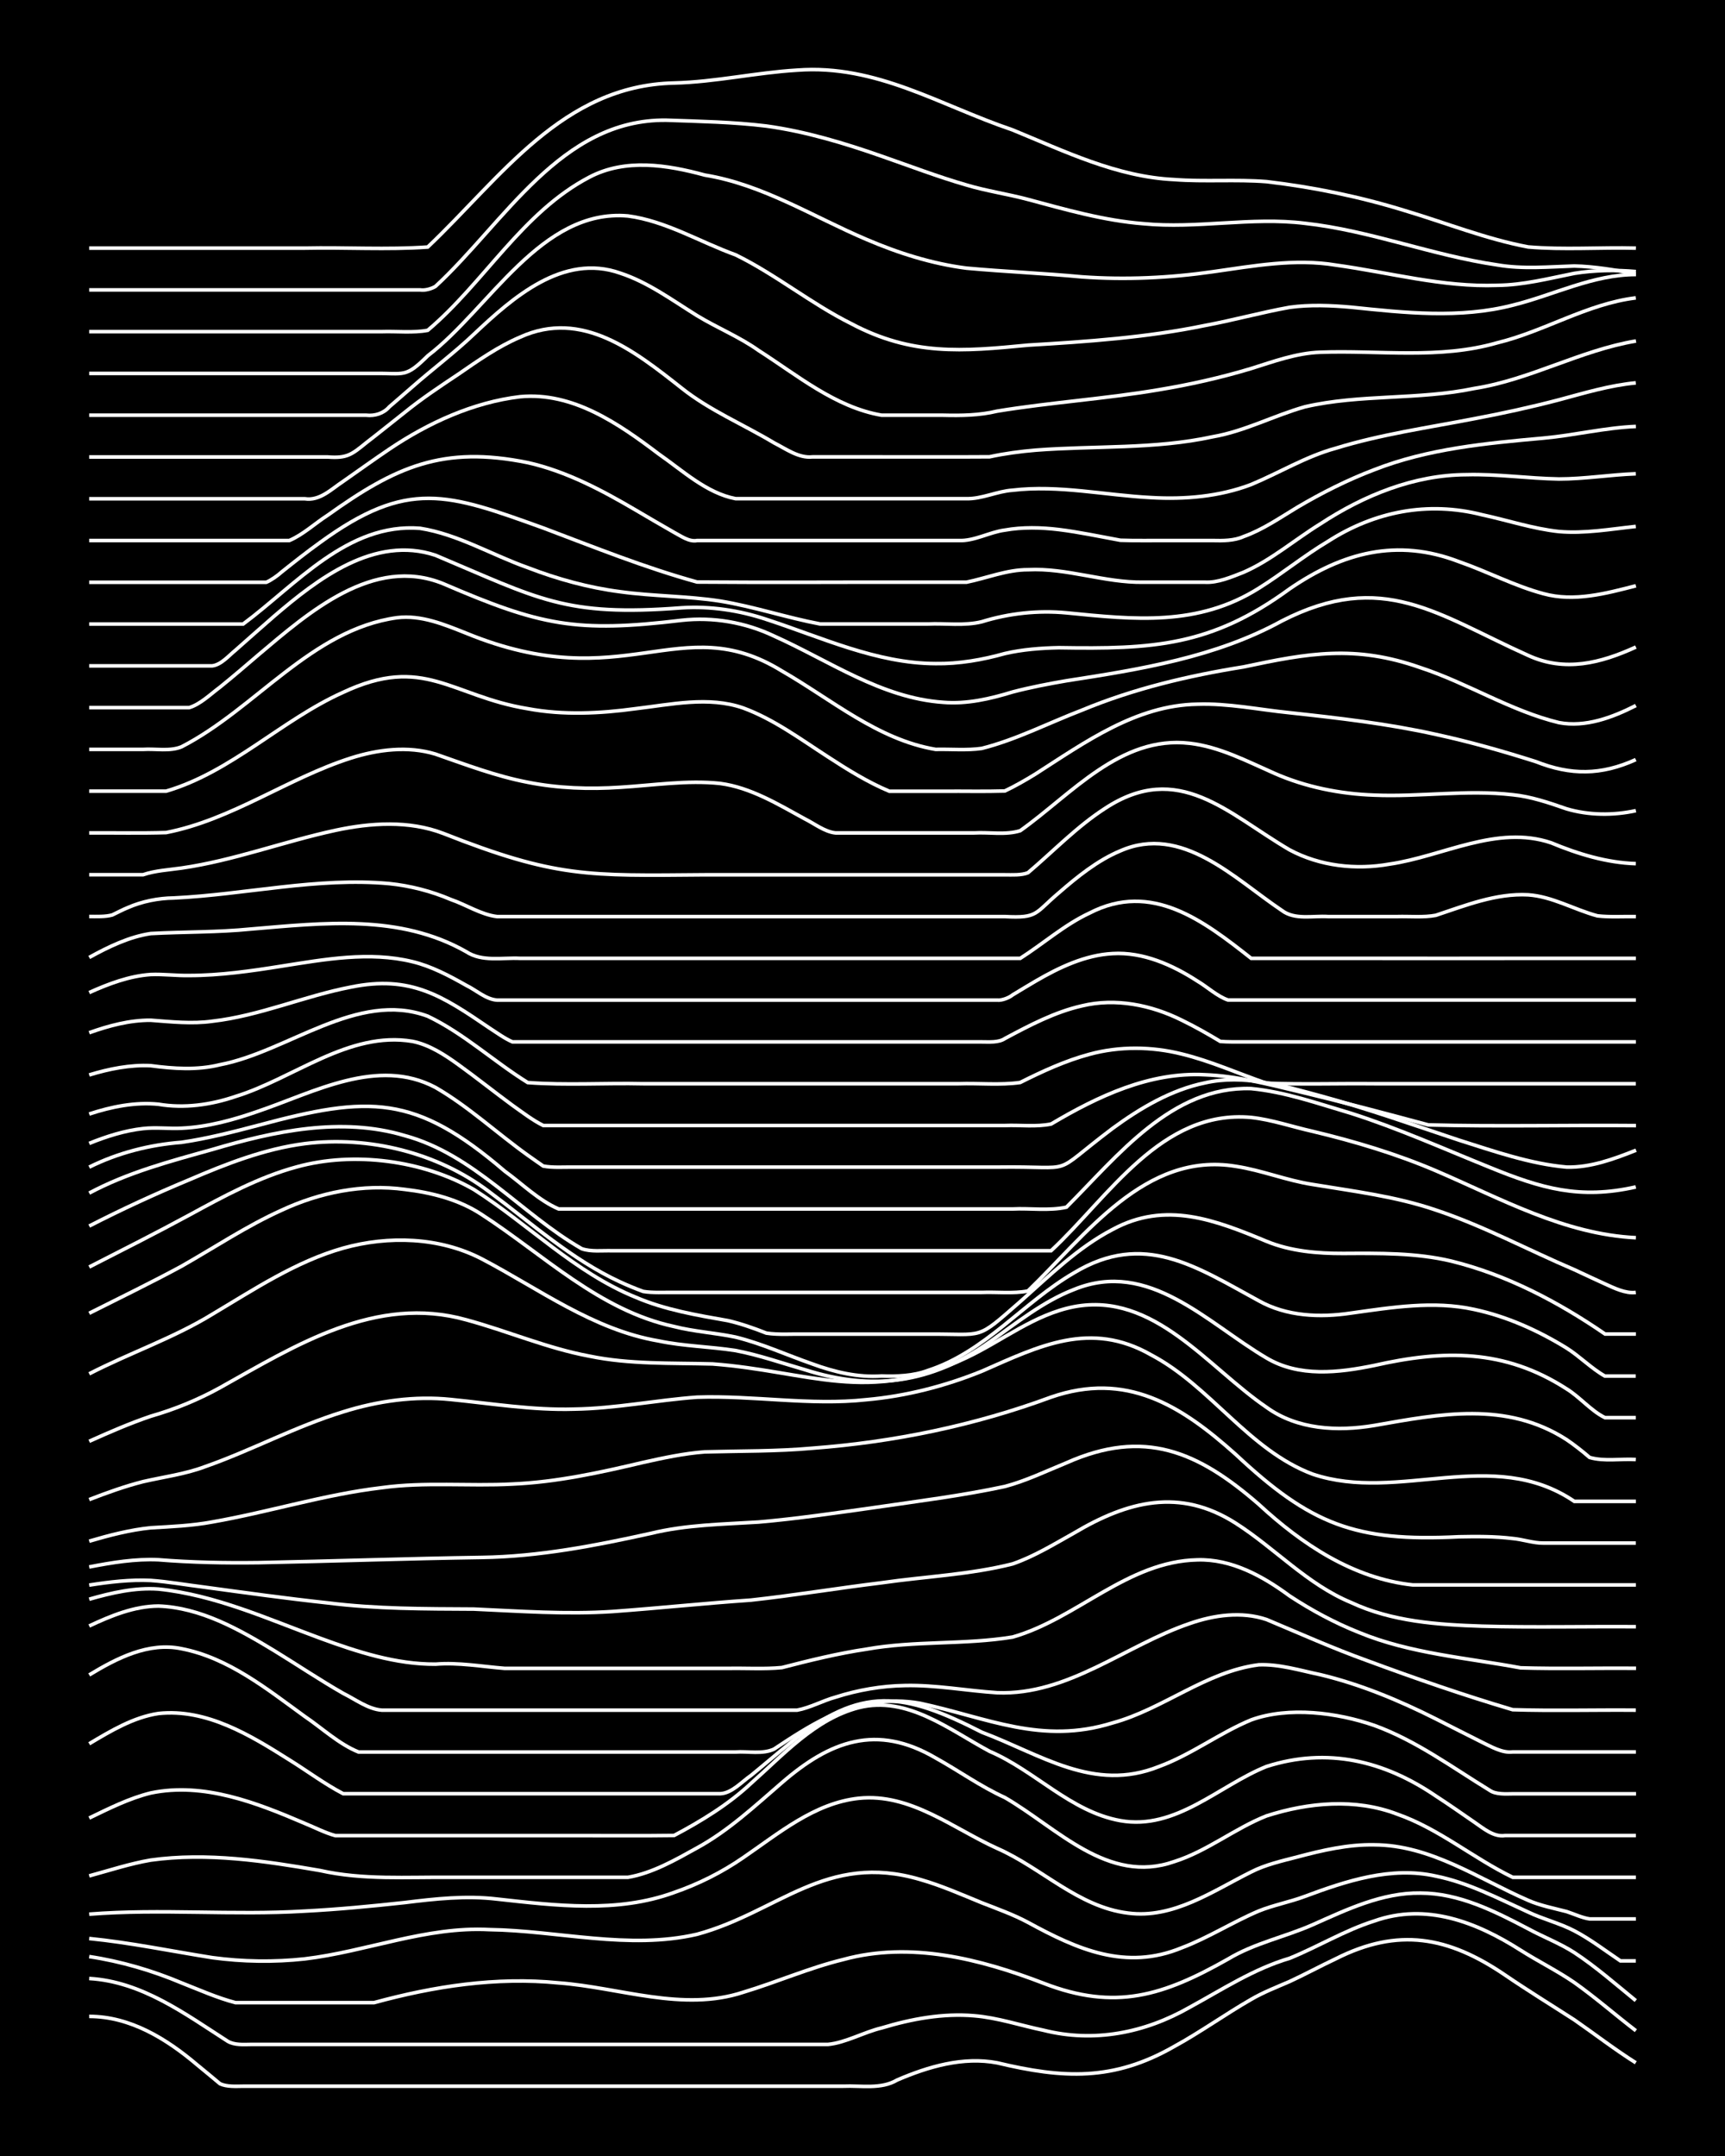 <?xml version="1.0" encoding="UTF-8"?><svg id="a" xmlns="http://www.w3.org/2000/svg" width="1920" height="2400" viewBox="0 0 192 240"><defs><style>.b{fill:none;stroke:#fff;stroke-miterlimit:10;stroke-width:.4px;}.c{stroke-width:0px;}</style></defs><rect class="c" width="192" height="240"/><path class="b" d="M9.93,224.46c4.57,0,8.62,2.51,11.99,5.37.78.63,1.8,1.49,2.57,2.13.76.35,1.77.28,2.57.27,9.7,0,19.42,0,29.12,0,9.41,0,18.85,0,28.26,0,3.12,0,6.3,0,9.42,0,1.99-.09,4.2.38,6-.69,3.46-1.49,7.35-2.63,11.13-1.91,7.33,1.75,12.93,2.06,19.7-1.82,2.91-1.59,5.69-3.59,8.56-5.24,1.31-.77,2.89-1.39,4.28-1.99,1.69-.78,3.46-1.74,5.14-2.53,6.96-3.52,12.53-2.49,18.84,1.8,2.5,1.71,5.17,3.35,7.71,4.99,2.25,1.56,4.53,3.32,6.85,4.78"/><path class="b" d="M9.93,220.24c5.85.34,10.67,3.94,15.42,6.99.75.44,1.75.36,2.57.35,1.38,0,2.91,0,4.28,0,11.13,0,22.27,0,33.4,0,8.84,0,17.71,0,26.55,0,1.96-.18,4.04-1.38,6-1.84,3.3-1,6.82-1.65,10.28-1.35,2.6.21,5.17,1.08,7.71,1.61,5.63,1.42,11.28.3,16.27-2.55,3.61-1.97,7.15-4.29,11.13-5.46,3.15-1.28,6.16-3.12,9.42-4.15,5.78-2.05,11.35.11,16.27,3.24,1.93,1.23,4.11,2.31,6,3.61,2.33,1.65,4.58,3.62,6.85,5.36"/><path class="b" d="M9.93,217.8c3.52.53,7,1.55,10.28,2.93,1.94.76,3.97,1.67,6,2.2.78,0,1.8,0,2.57,0,4.26,0,8.58,0,12.85,0,6.69-1.83,13.6-2.89,20.55-2.2,6.81.51,13.8,3.26,20.55,1.04,3.72-1.12,7.35-2.72,11.13-3.64,7.47-2.05,15.24-.07,22.27,2.63,8.02,3.12,13.37,1.38,20.55-2.68,2.95-1.78,6.31-2.45,9.42-3.82,3.79-1.69,7.75-3.59,11.99-3.53,4.29,0,8.28,2.02,11.99,3.97,1.65.9,3.56,1.63,5.14,2.65,2.39,1.57,4.64,3.55,6.85,5.35"/><path class="b" d="M9.93,215.79c4.59.46,9.15,1.41,13.7,2.13,3.38.46,6.89.51,10.28.14,6.89-.82,13.53-3.63,20.55-3.26,7.69.11,15.49,2.28,23.12.52,9.03-2.45,14.35-9.19,24.84-6.1,2.32.66,4.63,1.68,6.85,2.59,1.69.66,3.54,1.32,5.14,2.18,5.52,3.01,10.88,5.41,17.13,2.83,2.94-1.11,5.68-2.87,8.56-4.09,1.62-.66,3.5-1.01,5.14-1.63,4.62-1.72,9.6-3.37,14.56-2.26,3.61.72,6.95,2.49,10.28,4,1.62.78,3.54,1.25,5.14,2.09,1.77.92,3.49,2.24,5.14,3.35h1.71"/><path class="b" d="M9.93,213.08c7.98-.63,16,.15,23.98-.34,3.7-.19,7.45-.55,11.13-.95,3.39-.42,6.86-.8,10.28-.39,6.54.72,13.37,1.58,19.7-.73,2.7-.93,5.36-2.26,7.71-3.89,3.95-2.7,7.92-6.07,12.85-6.6,5.74-.6,10.47,3.34,15.42,5.58,4.94,2.17,9.01,6.52,14.56,7.2,5.03.66,9.42-2.45,13.7-4.58,1.57-.81,3.44-1.23,5.14-1.67,2.77-.74,5.68-1.41,8.56-1.35,6.27.02,11.59,3.77,17.13,6.18,1.31.58,2.9.89,4.28,1.25.75.24,1.78.72,2.57.82,1.66,0,3.47,0,5.14,0"/><path class="b" d="M9.93,208.82c2.24-.61,4.56-1.37,6.85-1.76,6.28-.87,12.65.09,18.84,1.16,4.78,1.08,9.7.71,14.56.76,6.55,0,13.14,0,19.7,0,2.73-.46,5.31-1.95,7.71-3.28,3.48-1.9,6.44-4.67,9.42-7.24,5.39-4.68,10.57-6.61,17.13-2.77,2.56,1.42,5.04,3.2,7.71,4.41,5.82,3.37,11.46,9.72,18.84,7.13,3.65-1.15,6.74-3.69,10.28-5.09,4.67-1.5,9.9-1.98,14.56-.19,4.63,1.62,8.47,4.91,12.85,7.03,4.55,0,9.15,0,13.7,0"/><path class="b" d="M9.93,202.38c2.19-1.06,4.48-2.21,6.85-2.79,5.89-1.23,11.79,1.09,17.13,3.38,1.08.44,2.3,1.07,3.43,1.37,1.67,0,3.47,0,5.14,0,7.41,0,14.86,0,22.27,0,3.4-.01,6.87.03,10.28-.02,3.02-1.6,6.05-3.45,8.56-5.8,3.63-3.21,7.14-7.17,11.99-8.43,5.4-1.35,10.08,2.46,14.56,4.86,5.06,2.15,9.01,6.72,14.56,7.72,6.18,1.1,10.95-3.89,16.27-6.03,6.76-2.16,13.07-.65,18.84,3.28,1.39.9,2.92,1.97,4.28,2.91.97.66,2.16,1.7,3.43,1.5,4.84,0,9.72,0,14.56,0"/><path class="b" d="M9.93,194.11c2.38-1.42,4.92-2.95,7.71-3.37,5.34-.57,10.22,2.42,14.56,5.16,1.97,1.22,3.94,2.7,6,3.77,1.08,0,2.35,0,3.43,0,7.98,0,16,0,23.98,0,4.84,0,9.72,0,14.56,0,1.31-.06,2.4-1.34,3.43-2.04,1.38-1.12,2.89-2.43,4.28-3.54,7.97-6.53,12.7-5.72,21.41-1.26,6.6,2.48,12.44,6.72,19.7,3.82,3.6-1.32,6.75-3.74,10.28-5.2,4.18-1.51,9.58-.81,13.7.62,4.64,1.68,8.68,4.68,12.85,7.23.66.47,1.8.39,2.57.38,1.06,0,2.36,0,3.43,0,3.4,0,6.87,0,10.28,0"/><path class="b" d="M9.93,186.45c3.05-1.85,6.6-3.69,10.28-2.92,5.21,1.01,9.51,4.49,13.7,7.53,1.94,1.31,3.81,3.09,6,3.97,4.55,0,9.15,0,13.7,0,7.41,0,14.86,0,22.27,0,1.96,0,4.03,0,6,0,1.37-.1,3.01.28,4.28-.33,1.9-1.27,3.93-2.59,5.99-3.57,3.15-1.54,6.81-2.15,10.28-1.52,7.48,1.61,13.49,4.64,21.41,2.18,5.64-1.54,10.4-5.72,16.27-6.47,2.29-.09,4.63.64,6.85,1.1,4.46,1.07,8.76,2.86,12.85,4.92,1.67.84,3.47,1.77,5.14,2.6,1.01.48,2.25,1.23,3.43,1.08,4.55,0,9.15,0,13.7,0"/><path class="b" d="M9.93,181c2.4-1.13,5.02-2.21,7.71-2.22,4.68.17,8.94,2.58,12.85,4.95,2.55,1.56,5.12,3.29,7.71,4.77,1.34.66,2.76,1.75,4.28,1.87,5.41,0,10.86,0,16.27,0,9.98,0,19.99,0,29.98,0,1.43-.26,2.88-1.07,4.28-1.45,2.46-.79,5.12-1.25,7.71-1.29,3.42-.08,6.87.58,10.28.8,7.87.31,14.27-5.27,21.41-7.7,2.71-.95,5.79-1.38,8.56-.45,3.68,1.54,7.38,3.2,11.13,4.55,5.35,1.98,10.8,3.87,16.27,5.49,4.55.14,9.15.01,13.7.05"/><path class="b" d="M9.93,178.02c2.47-.71,5.12-1.32,7.71-1.13,6.28.65,12.12,3.31,17.99,5.47,4.11,1.51,8.43,2.92,12.85,2.89,2.56-.21,5.17.27,7.71.47,8.27,0,16.57,0,24.84,0,1.96-.04,4.04.1,6-.09,3.09-.8,6.26-1.58,9.42-2.05,5.36-.96,10.92-.47,16.27-1.35,7.16-2.05,12.8-8.43,20.55-8.59,3.81-.12,7.3,1.82,10.28,4.02,2.4,1.58,5.03,3,7.71,4.06,5.71,2.36,11.97,2.81,17.99,3.94,4.26.13,8.58.01,12.85.05"/><path class="b" d="M9.93,176.45c2.23-.35,4.59-.63,6.85-.52,1.97.14,4.03.51,5.99.75,4.55.62,9.14,1.26,13.7,1.75,5.39.68,10.85.66,16.27.69,5.12.23,10.29.61,15.42.27,5.13-.37,10.29-.92,15.42-1.27,4.85-.53,9.72-1.34,14.56-1.93,4.83-.7,9.82-.9,14.56-2.1,2.39-.82,4.65-2.21,6.85-3.44,5.96-3.54,11.76-5.07,17.99-1.09,4.37,2.79,7.98,6.82,12.85,8.83,4.53,2.12,9.63,2.47,14.56,2.63,5.69.16,11.43.02,17.13.06"/><path class="b" d="M9.93,174.43c2.51-.49,5.14-.92,7.71-.8,3.68.3,7.44.37,11.13.32,8.27-.16,16.57-.46,24.84-.58,6.36-.09,12.65-1.31,18.84-2.68,3.92-.96,7.99-1.01,11.99-1.26,4.28-.37,8.59-1.01,12.85-1.61,4.85-.71,9.77-1.32,14.56-2.35,2.34-.62,4.62-1.72,6.85-2.63,8.66-3.86,14.63-1.28,21.41,4.62,4.79,4.43,10.5,8.25,17.13,8.97,8.27,0,16.57,0,24.84,0"/><path class="b" d="M9.93,171.56c2.21-.65,4.55-1.26,6.85-1.49,2.26-.13,4.62-.23,6.85-.65,6.3-1.1,12.48-3.06,18.84-3.81,4.82-.67,9.72-.15,14.56-.41,4.92-.21,9.78-1.28,14.56-2.41,2.23-.5,4.57-1,6.85-1.17,3.98-.11,8.02-.05,11.99-.41,9.06-.68,18.03-2.53,26.55-5.68,8.39-2.9,14.44.89,20.55,6.36,8.35,7.83,13.34,9.76,24.84,9.18,1.96-.04,4.05-.05,5.99.19,1.08.09,2.34.53,3.43.51,3.4,0,6.87,0,10.28,0"/><path class="b" d="M9.93,166.93c1.93-.75,3.99-1.49,6-2,2.26-.52,4.67-.83,6.85-1.65,5.21-1.82,10.13-4.5,15.42-6.12,3.85-1.21,7.97-1.79,11.99-1.37,4.54.45,9.12,1.21,13.7,1.07,4.58-.06,9.14-1,13.7-1.33,6.27-.21,12.57.96,18.84.28,4.4-.39,8.76-1.51,12.85-3.17,6.4-2.81,12.08-5.68,18.84-1.82,6.64,3.5,10.87,10.61,17.99,13.28,9.61,3.22,20-3.16,29.12,3.03h6.85"/><path class="b" d="M9.93,160.44c2.22-1,4.55-2.01,6.85-2.79,2.66-.76,5.29-1.84,7.71-3.18,8.43-4.71,17.35-10.37,27.41-7.55,4.58,1.24,9.02,3.17,13.7,4.04,4.49.93,9.14.75,13.7.87,10.81.82,17.22,4.55,28.26-.69,3.98-1.87,7.58-4.83,11.99-5.68,8.89-1.68,14.86,6.73,21.41,11.19,3.44,2.5,7.93,2.71,11.99,2.03,7.34-1.29,14.7-2.74,21.41,1.57.79.53,1.85,1.36,2.57,1.99,1.61.47,3.48.13,5.14.23"/><path class="b" d="M9.93,152.93c4.5-2.32,9.38-3.98,13.7-6.63,4.66-2.77,9.3-5.87,14.56-7.36,5.04-1.41,10.72-1.24,15.42,1.19,6.4,3.35,12.42,7.9,19.7,9.14,2.8.59,5.75.63,8.56,1.07,2.59.49,5.18,1.4,7.71,2.13,7.52,2.4,14.09,1.53,20.55-3.07,3-2.11,5.96-4.53,9.42-5.86,8.32-3.41,14.83,3.75,21.41,7.62,3.62,2.17,8.04,1.65,11.99.84,7.73-1.75,14.5-1.86,21.41,2.6,1.47.9,2.74,2.46,4.28,3.21,1.06,0,2.36,0,3.43,0"/><path class="b" d="M9.93,146.19c3.41-1.72,6.92-3.42,10.28-5.24,3.68-2.09,7.27-4.49,11.13-6.23,4.24-1.98,9.04-2.95,13.7-2.32,2.98.35,6.03,1.12,8.56,2.79,6.91,4.48,13.1,10.68,21.41,12.47,2.22.57,4.62.71,6.85,1.18,2.92.71,5.73,2.01,8.56,2.99,2.45.9,5.08,1.53,7.71,1.34,1.7.06,3.53,0,5.14-.61,6.35-2.04,10.64-7.6,16.27-10.87,7.78-4.69,13.6-.68,20.55,3.1,3.11,1.75,6.82,1.9,10.28,1.38,4.52-.63,9.18-1.4,13.7-.41,3.63.77,7.13,2.35,10.28,4.29,1.44.9,2.8,2.3,4.28,3.13h3.43"/><path class="b" d="M9.93,141.04c3.7-1.89,7.48-3.8,11.13-5.78,3.83-2.09,7.76-4.23,11.99-5.37,6.3-1.74,14.03-.74,19.7,2.53,6.06,3.86,11.24,9.24,17.99,11.98,3.25,1.4,6.81,2,10.28,2.61,1.41.32,2.94.86,4.28,1.39,1.36.21,2.91.08,4.28.11,4.55,0,9.15,0,13.7,0,6.44-.04,5.25.77,10.28-3.62,3.23-2.86,6.41-6.02,10.28-8.03,5.91-3.21,11.42-1.05,17.13,1.32,2.68,1.11,5.69,1.36,8.56,1.35,3.99-.02,8.08-.08,11.99.85,6.16,1.51,11.92,4.54,17.13,8.12h3.43"/><path class="b" d="M9.93,136.48c3.62-1.86,7.38-3.59,11.13-5.15,4.11-1.77,8.38-3.44,12.85-4.02,7.15-.89,14.79.99,20.55,5.36,4.71,3.5,9.18,7.55,14.56,10.03.75.35,1.79.78,2.57,1.06,1.06.18,2.35.09,3.43.11,8.56,0,17.14,0,25.69,0,2.83,0,5.74,0,8.56,0,1.66-.07,3.5.16,5.14-.16,6.4-6.17,13.06-15.55,23.12-13.88,2.88.43,5.68,1.58,8.56,2.02,4.59.76,9.28,1.33,13.7,2.84,5.31,1.76,10.28,4.45,15.42,6.64,1.07.5,2.35,1.1,3.43,1.59,1.02.46,2.27,1.09,3.43.95"/><path class="b" d="M9.93,132.81c4.3-2.3,9.04-3.55,13.7-4.85,6.88-2.04,14.35-3.66,21.41-1.55,7.72,2.09,12.95,8.7,19.7,12.59,1.03.37,2.35.19,3.43.23,1.67,0,3.47,0,5.14,0,5.41,0,10.86,0,16.27,0,9.13,0,18.28,0,27.41,0,6.41-5.96,12.26-15.75,22.27-14.84,2.3.25,4.6,1.05,6.85,1.55,4.65,1.11,9.3,2.5,13.7,4.38,7.19,3.08,14.28,7.07,22.27,7.46"/><path class="b" d="M9.93,129.92c3.2-1.59,6.72-2.49,10.28-2.76,2.87-.42,5.76-1.16,8.56-1.9,12.38-3.33,17.41-3.45,27.41,5.11,1.93,1.4,3.79,3.26,6,4.21,2.83,0,5.74,0,8.56,0,10.27,0,20.56,0,30.83,0,3.69,0,7.44,0,11.13,0,1.95-.1,4.08.23,6-.2,5.68-5.68,11.72-13.49,20.55-13.2,3.79.36,7.5,1.68,11.13,2.75,5.24,1.67,10.32,3.95,15.42,6.01,5.76,2.35,10.02,3.6,16.27,2.19"/><path class="b" d="M9.93,127.28c1.89-.77,3.96-1.43,6-1.65,1.38-.16,2.9.03,4.28-.04,2.91-.13,5.82-.94,8.56-1.9,6.2-2.11,13.26-6.05,19.7-2.64,3.67,2.12,6.84,5.09,10.28,7.55.44.3,1.27.91,1.71,1.2,1.07.21,2.35.1,3.43.12,2.54,0,5.17,0,7.71,0,7.13,0,14.28,0,21.41,0,5.98,0,12,0,17.99,0,9.25-.14,5.55,1.18,12.85-4.32,3.07-2.25,6.51-4.29,10.28-5.06,4.31-.97,8.69.32,12.85,1.45,5.19,1.41,10.31,3.23,15.42,4.93,3.9,1.23,7.89,2.64,11.99,3,2.65.06,5.28-.91,7.71-1.88"/><path class="b" d="M9.93,124.01c2.45-.81,5.12-1.35,7.71-1.09,2.85.49,5.84.07,8.56-.86,6.47-1.98,12.62-7.32,19.7-6.14,1.88.37,3.61,1.5,5.14,2.61,1.99,1.43,4.02,3.06,6,4.51,1.05.74,2.26,1.68,3.43,2.25.77,0,1.8,0,2.57,0,13.7,0,27.41,0,41.11,0,2.54,0,5.17,0,7.71,0,1.66-.07,3.51.18,5.14-.17,5.18-3.07,10.96-5.82,17.13-5.48,3.47.13,6.91,1.03,10.28,1.83,4.86,1.16,9.74,2.45,14.56,3.75,7.69.21,15.43.01,23.12.08"/><path class="b" d="M9.93,119.66c2.19-.67,4.56-1.15,6.85-1.03,2.54.34,5.19.52,7.71-.11,7.56-1.44,15.29-8.3,23.12-5.4,4.01,1.91,7.37,5.06,11.13,7.39,4.24.32,8.59.03,12.85.13,7.7,0,15.43,0,23.12,0,3.98,0,8.01,0,11.99,0,2.25-.08,4.63.18,6.85-.14,2.45-1.23,5.05-2.43,7.71-3.14,3.33-.91,6.94-.87,10.28-.03,3.21.78,6.3,2.18,9.42,3.25,3.97.15,8.01.02,11.99.06,9.7,0,19.42,0,29.12,0"/><path class="b" d="M9.93,114.96c2.17-.78,4.53-1.41,6.85-1.39,2.25.17,4.6.43,6.85.11,5.27-.6,10.23-2.8,15.42-3.8,6.66-1.36,10.17.97,15.42,4.55.76.49,1.74,1.2,2.57,1.55.77,0,1.8,0,2.57,0,12.27,0,24.56,0,36.83,0,3.12,0,6.31,0,9.42,0,1.07,0,2.35,0,3.43,0,.8,0,1.87.1,2.57-.38,2.71-1.45,5.55-2.95,8.56-3.63,3.75-.91,7.73-.1,11.13,1.6,1.41.68,2.94,1.55,4.28,2.36.75.06,1.81.05,2.57.05,4.26,0,8.58,0,12.85,0,10.27,0,20.56,0,30.83,0"/><path class="b" d="M9.93,110.49c2.14-.97,4.48-1.85,6.85-2.01,1.38-.06,2.9.14,4.28.11,3.43,0,6.9-.5,10.28-1.04,4.78-.75,9.77-1.67,14.56-.5,2.1.5,4.13,1.58,6,2.64,1.08.52,2.19,1.56,3.43,1.64,1.67,0,3.47,0,5.14,0,13.98,0,27.98,0,41.97,0,2.83,0,5.74,0,8.56,0,.5.06,1.33-.26,1.71-.58.76-.46,1.8-1.09,2.57-1.54,2.61-1.52,5.51-2.9,8.56-3.06,3.37-.2,6.64,1.25,9.42,3.05,1.09.64,2.22,1.71,3.43,2.12.41,0,1.3,0,1.71,0,14.55,0,29.12,0,43.68,0"/><path class="b" d="M9.93,106.58c2.12-1.17,4.44-2.3,6.85-2.66,3.69-.2,7.45-.13,11.13-.5,8.12-.68,16.57-1.69,23.98,2.52,1.76,1.16,4,.64,6,.74,3.12,0,6.31,0,9.42,0,15.41,0,30.84,0,46.25,0,2.56-1.63,4.94-3.75,7.71-5.04,6.91-3.57,12.68.85,17.99,5.04,14.27.01,28.55,0,42.82,0"/><path class="b" d="M9.93,102.02c.79,0,1.81.05,2.57-.17.46-.22,1.25-.63,1.71-.81,1.59-.7,3.41-1.06,5.14-1.08,7.99-.38,15.96-2.33,23.98-1.6,2.33.24,4.7.85,6.85,1.77,1.68.57,3.37,1.69,5.14,1.9,6.84,0,13.71,0,20.55,0,11.98,0,23.99,0,35.97,0,3.73.2,3.31-.36,6-2.63,2.06-1.79,4.31-3.62,6.85-4.68,6.87-3.02,12.72,3.1,17.99,6.63,1.43,1.09,3.47.57,5.14.68,2.54,0,5.17,0,7.71,0,1.37-.04,2.93.12,4.28-.14,3.31-1.1,6.73-2.47,10.28-2.28,2.68.18,5.14,1.65,7.71,2.34,1.36.16,2.91.06,4.28.08"/><path class="b" d="M9.93,97.37c1.96,0,4.03,0,6,0,1.34-.46,2.9-.54,4.28-.74,5.82-.84,11.39-2.96,17.13-4.2,3.92-.84,8.18-1.12,11.99.34,12.53,4.94,16.06,4.72,29.12,4.61,9.7,0,19.42,0,29.12,0,1.37,0,2.91,0,4.28,0,.77,0,1.83.07,2.57-.23,2.81-2.38,5.46-5.15,8.56-7.15,8.2-5.4,13.68.58,20.55,4.6,3.37,1.81,7.39,2.26,11.13,1.59,5.94-.86,11.94-4.41,17.99-2.37,2.97,1.24,6.18,2.22,9.42,2.32"/><path class="b" d="M9.93,92.72c2.83-.02,5.74.05,8.56-.04,7.32-1.43,13.52-6.04,20.55-8.29,3.01-.96,6.36-1.38,9.42-.45,3.36,1.17,6.77,2.47,10.28,3.14,3.36.67,6.87.79,10.28.56,3.68-.22,7.44-.82,11.13-.43,3.4.45,6.46,2.32,9.42,3.94,1.06.52,2.22,1.45,3.43,1.57,2.54,0,5.17,0,7.71,0,2.54,0,5.17,0,7.71,0,1.66-.1,3.54.26,5.14-.25,5.7-4.05,11.15-10.62,18.84-9.73,3.33.38,6.4,2,9.42,3.33,3.48,1.54,7.34,2.31,11.13,2.44,5.12.22,10.3-.63,15.42-.04,2.03.2,4.08.9,6,1.57,2.47.73,5.2.75,7.71.2"/><path class="b" d="M9.93,88.07c2.83,0,5.74,0,8.56,0,7.29-2.14,12.84-7.92,19.7-11,8.99-4.23,12.02.42,20.55,1.82,3.94.74,8.04.54,11.99,0,3.93-.46,8.13-1.42,11.99-.08,3.4,1.25,6.4,3.48,9.42,5.43,2.16,1.41,4.46,2.84,6.85,3.84,1.96,0,4.04,0,6,0,2.25-.02,4.6.04,6.85-.03,1.11-.52,2.38-1.25,3.43-1.9,5.49-3.52,11.2-7.65,17.99-7.76,3.43-.12,6.88.61,10.28.95,5.44.59,10.93,1.22,16.27,2.41,3.74.81,7.49,1.87,11.13,3.03,3.9,1.54,7.26,1.53,11.13-.22"/><path class="b" d="M9.93,83.42c1.96,0,4.03,0,6,0,1.38-.09,2.99.25,4.28-.29,8.21-4.21,14.46-13.05,23.98-14.37,2.69-.33,5.27.76,7.71,1.73,17.62,7.22,23.79-2.78,35.11,4.19,5.53,3.17,10.67,7.65,17.13,8.74,1.67-.04,3.49.13,5.14-.11,3.84-.97,7.45-2.84,11.13-4.25,5.75-2.39,11.85-3.84,17.99-4.82,7.23-1.54,12.43-2.48,19.7.08,5.25,1.72,10.03,4.81,15.42,6.12,2.95.56,5.97-.58,8.56-1.9"/><path class="b" d="M9.93,78.77c3.69,0,7.44,0,11.13,0,1.25-.38,2.39-1.51,3.43-2.28,1.4-1.13,2.92-2.43,4.28-3.6,5.57-4.7,12.78-11.07,20.55-7.92,10.86,4.68,14.79,5.49,26.55,4.08,3.51-.39,7.09.23,10.28,1.75,6.13,2.74,11.95,6.91,18.84,7.38,2.6.22,5.24-.39,7.71-1.15,1.94-.51,4.02-.91,6-1.25,8.21-1.27,16.61-2.61,23.98-6.66,11.22-5.75,17.35-.68,27.41,3.84,4.09,1.88,8.07.86,11.99-.93"/><path class="b" d="M9.93,74.12c4.55,0,9.15,0,13.7,0,.99-.12,1.84-1.14,2.57-1.73,1.38-1.21,2.89-2.57,4.28-3.77,4.87-4.18,11.21-9.07,17.99-6.81,11.53,4.85,14.36,6.86,27.41,5.85,3.17-.2,6.41.28,9.42,1.29,6.15,2,12.25,4.9,18.84,4.92,2.58.04,5.23-.42,7.71-1.12,1.93-.45,4.02-.61,6-.65,10.41.17,16.94-.14,25.69-6.55,5.9-4.05,11.95-5.67,18.84-3.03,3.15,1.09,6.19,2.71,9.42,3.57,3.4.94,6.97-.03,10.28-.88"/><path class="b" d="M9.93,69.47h17.13c5.89-4.37,11.63-11.3,19.7-10.66,4.21.66,8.01,2.98,11.99,4.38,3.29,1.27,6.78,2.23,10.28,2.68,3.68.51,7.47.47,11.13,1.04,3.74.61,7.41,1.85,11.13,2.55,3.98,0,8.01,0,11.99,0,1.95-.09,4.08.23,6-.25,3.03-.94,6.26-1.29,9.42-.99,7.56.75,14.63,1.53,21.41-2.74,2.6-1.62,5.07-3.65,7.71-5.22,5.18-3.33,11.12-4.49,17.13-2.96,2.83.61,5.68,1.56,8.56,1.87,2.84.25,5.75-.27,8.56-.57"/><path class="b" d="M9.93,64.82c5.98,0,12,0,17.99,0,.46,0,1.27,0,1.71,0,.49-.19,1.33-.78,1.71-1.14,1.35-1.08,2.87-2.28,4.28-3.29,9.78-7.13,14.22-5.44,24.84-1.62,5.65,2.13,11.3,4.41,17.13,6.02,8.27.07,16.57,0,24.84.02,1.67,0,3.47,0,5.14,0,2.25-.46,4.52-1.4,6.85-1.39,4.33-.22,8.54,1.46,12.85,1.39,2.25,0,4.6,0,6.85,0,1.44.08,2.97-.59,4.28-1.1,3.08-1.34,5.72-3.64,8.56-5.39,4.83-3.17,10.42-5.46,16.27-5.48,3.41-.09,6.87.42,10.28.48,2.84,0,5.73-.48,8.56-.58"/><path class="b" d="M9.93,60.17c6.27,0,12.57,0,18.84,0,1.08,0,2.35,0,3.43,0,1.52-.64,2.9-1.94,4.28-2.82,7.57-5.41,12.81-7.77,22.27-5.85,4.28.96,8.24,3.07,11.99,5.27,1.37.8,2.9,1.71,4.28,2.49.75.39,1.68,1.09,2.57.91,9.7,0,19.42,0,29.12,0,1.73.08,3.43-.94,5.14-1.16,1.94-.35,4.04-.3,6-.06,2.27.28,4.61.78,6.85,1.19,1.67.06,3.47.02,5.14.03,1.67,0,3.47,0,5.14,0,1.09.03,2.41.03,3.43-.44,2.12-.75,4.08-2.11,5.99-3.26,2.71-1.6,5.62-3.07,8.56-4.18,5.99-2.35,12.48-2.95,18.84-3.52,3.42-.31,6.84-1.16,10.28-1.3"/><path class="b" d="M9.93,55.52c7.98,0,16,0,23.98,0,1.69.27,2.98-1.08,4.28-1.93,1.67-1.17,3.45-2.45,5.14-3.59,4.33-2.92,9.34-5.22,14.56-5.84,5.86-.55,10.97,3,15.42,6.37,2.65,1.84,5.32,4.36,8.56,4.98,3.98,0,8.01,0,11.99,0,4.55,0,9.15,0,13.7,0,1.71.05,3.43-.83,5.14-.94,5.14-.61,10.29.56,15.42.82,3.74.22,7.61-.11,11.13-1.45,3.13-1.3,6.12-3.14,9.42-4.04,5.02-1.55,10.27-2.29,15.42-3.29,3.14-.59,6.33-1.29,9.42-2.1,2.8-.75,5.67-1.62,8.56-1.89"/><path class="b" d="M9.93,50.87c8.84,0,17.71,0,26.55,0,2.16.17,2.69-.29,4.28-1.58,1.39-1.07,2.91-2.3,4.28-3.38,1.87-1.52,3.99-2.93,6-4.27,2.16-1.49,4.42-3.08,6.85-4.11,6.89-3.14,12.8,1.59,17.99,5.68,3.11,2.48,6.89,4.05,10.28,6.09,1.31.66,2.74,1.73,4.28,1.56,2.54,0,5.17,0,7.71,0,3.98-.01,8.01.02,11.99-.01,1.65-.36,3.46-.6,5.14-.74,6.55-.51,13.24-.08,19.7-1.49,3.56-.61,6.83-2.37,10.28-3.34,6.17-1.42,12.64-.74,18.84-2.04,6.21-.97,11.81-4.25,17.99-5.28"/><path class="b" d="M9.93,46.22c10.27,0,20.56,0,30.83,0,.96.11,1.94-.2,2.57-.93.78-.66,1.8-1.57,2.57-2.23,2.23-1.96,4.7-3.81,6.85-5.86,4.31-4.06,9.91-9.04,16.27-6.8,3.1,1.01,5.82,3.03,8.56,4.73,2.21,1.35,4.73,2.37,6.85,3.88,4.3,2.75,8.55,6.33,13.7,7.21,2.25,0,4.6,0,6.85,0,1.98.05,4.06.02,5.99-.45,5.96-.98,12.03-1.37,17.99-2.38,3.45-.57,6.93-1.35,10.28-2.36,2.49-.78,5.06-1.73,7.71-1.82,6.56-.24,13.28.81,19.7-1.05,5.25-1.27,10-4.34,15.42-5"/><path class="b" d="M9.93,41.57c7.98,0,16,0,23.98,0,2.54,0,5.17,0,7.71,0,3.41-.05,3.46.55,6-1.97,6.83-5.21,12.61-16.41,22.27-15.56,4.23.56,8.02,2.9,11.99,4.33,4.47,2.19,8.4,5.43,12.85,7.65,6.78,3.6,12.38,3.11,19.7,2.4,6.59-.39,13.22-.85,19.7-2.19,3.13-.58,6.29-1.46,9.42-2.02,2.24-.31,4.61-.21,6.85-.01,5.96.62,12.1,1.29,17.99-.23,4.56-1.13,8.91-3.41,13.7-3.41"/><path class="b" d="M9.93,36.92c7.98,0,16,0,23.98,0,2.83,0,5.74,0,8.56,0,1.66-.06,3.5.16,5.14-.15,6.3-5.32,10.53-13.15,17.99-17.05,4.01-2.11,8.66-1.37,12.85-.23,6.45,1.05,12.06,4.64,17.99,7.16,3.54,1.52,7.3,2.71,11.13,3.2,4.26.39,8.59.57,12.85.97,4.84.35,9.76.12,14.56-.57,4.52-.64,9.14-1.5,13.7-.74,5.97.82,11.91,2.48,17.99,2.25,2.88-.02,5.76-.77,8.56-1.33,2.23-.36,4.6-.4,6.85-.2"/><path class="b" d="M9.93,32.27c8.27,0,16.57,0,24.84,0,2.83,0,5.74,0,8.56,0,1.08,0,2.35,0,3.43,0,.52.09,1.28-.12,1.71-.39,7.66-7.06,13.95-18.64,25.69-18.5,3.69.13,7.47.2,11.13.65,4.38.6,8.68,1.9,12.85,3.36,3.11,1.08,6.26,2.29,9.42,3.2,2.22.67,4.62,1.01,6.85,1.61,4.21,1.13,8.48,2.36,12.85,2.7,5.98.59,12.01-.78,17.99-.04,7.27.8,14.18,3.58,21.41,4.63,2.81.49,5.74.21,8.56.12,2.27.05,4.62.46,6.85.87"/><path class="b" d="M9.93,27.62c7.98,0,16,0,23.98,0,4.55-.1,9.18.2,13.7-.12,8.16-7.74,15.01-17.98,27.41-18.26,4.59-.11,9.13-1.16,13.7-1.43,8.85-.67,15.94,3.94,23.98,6.65,5.8,2.38,11.61,5.23,17.99,5.53,3.4.26,6.88-.04,10.28.23,5.21.61,10.41,1.68,15.42,3.23,4.54,1.36,9.03,3.16,13.7,4.04,3.95.34,8.02.03,11.99.13"/></svg>